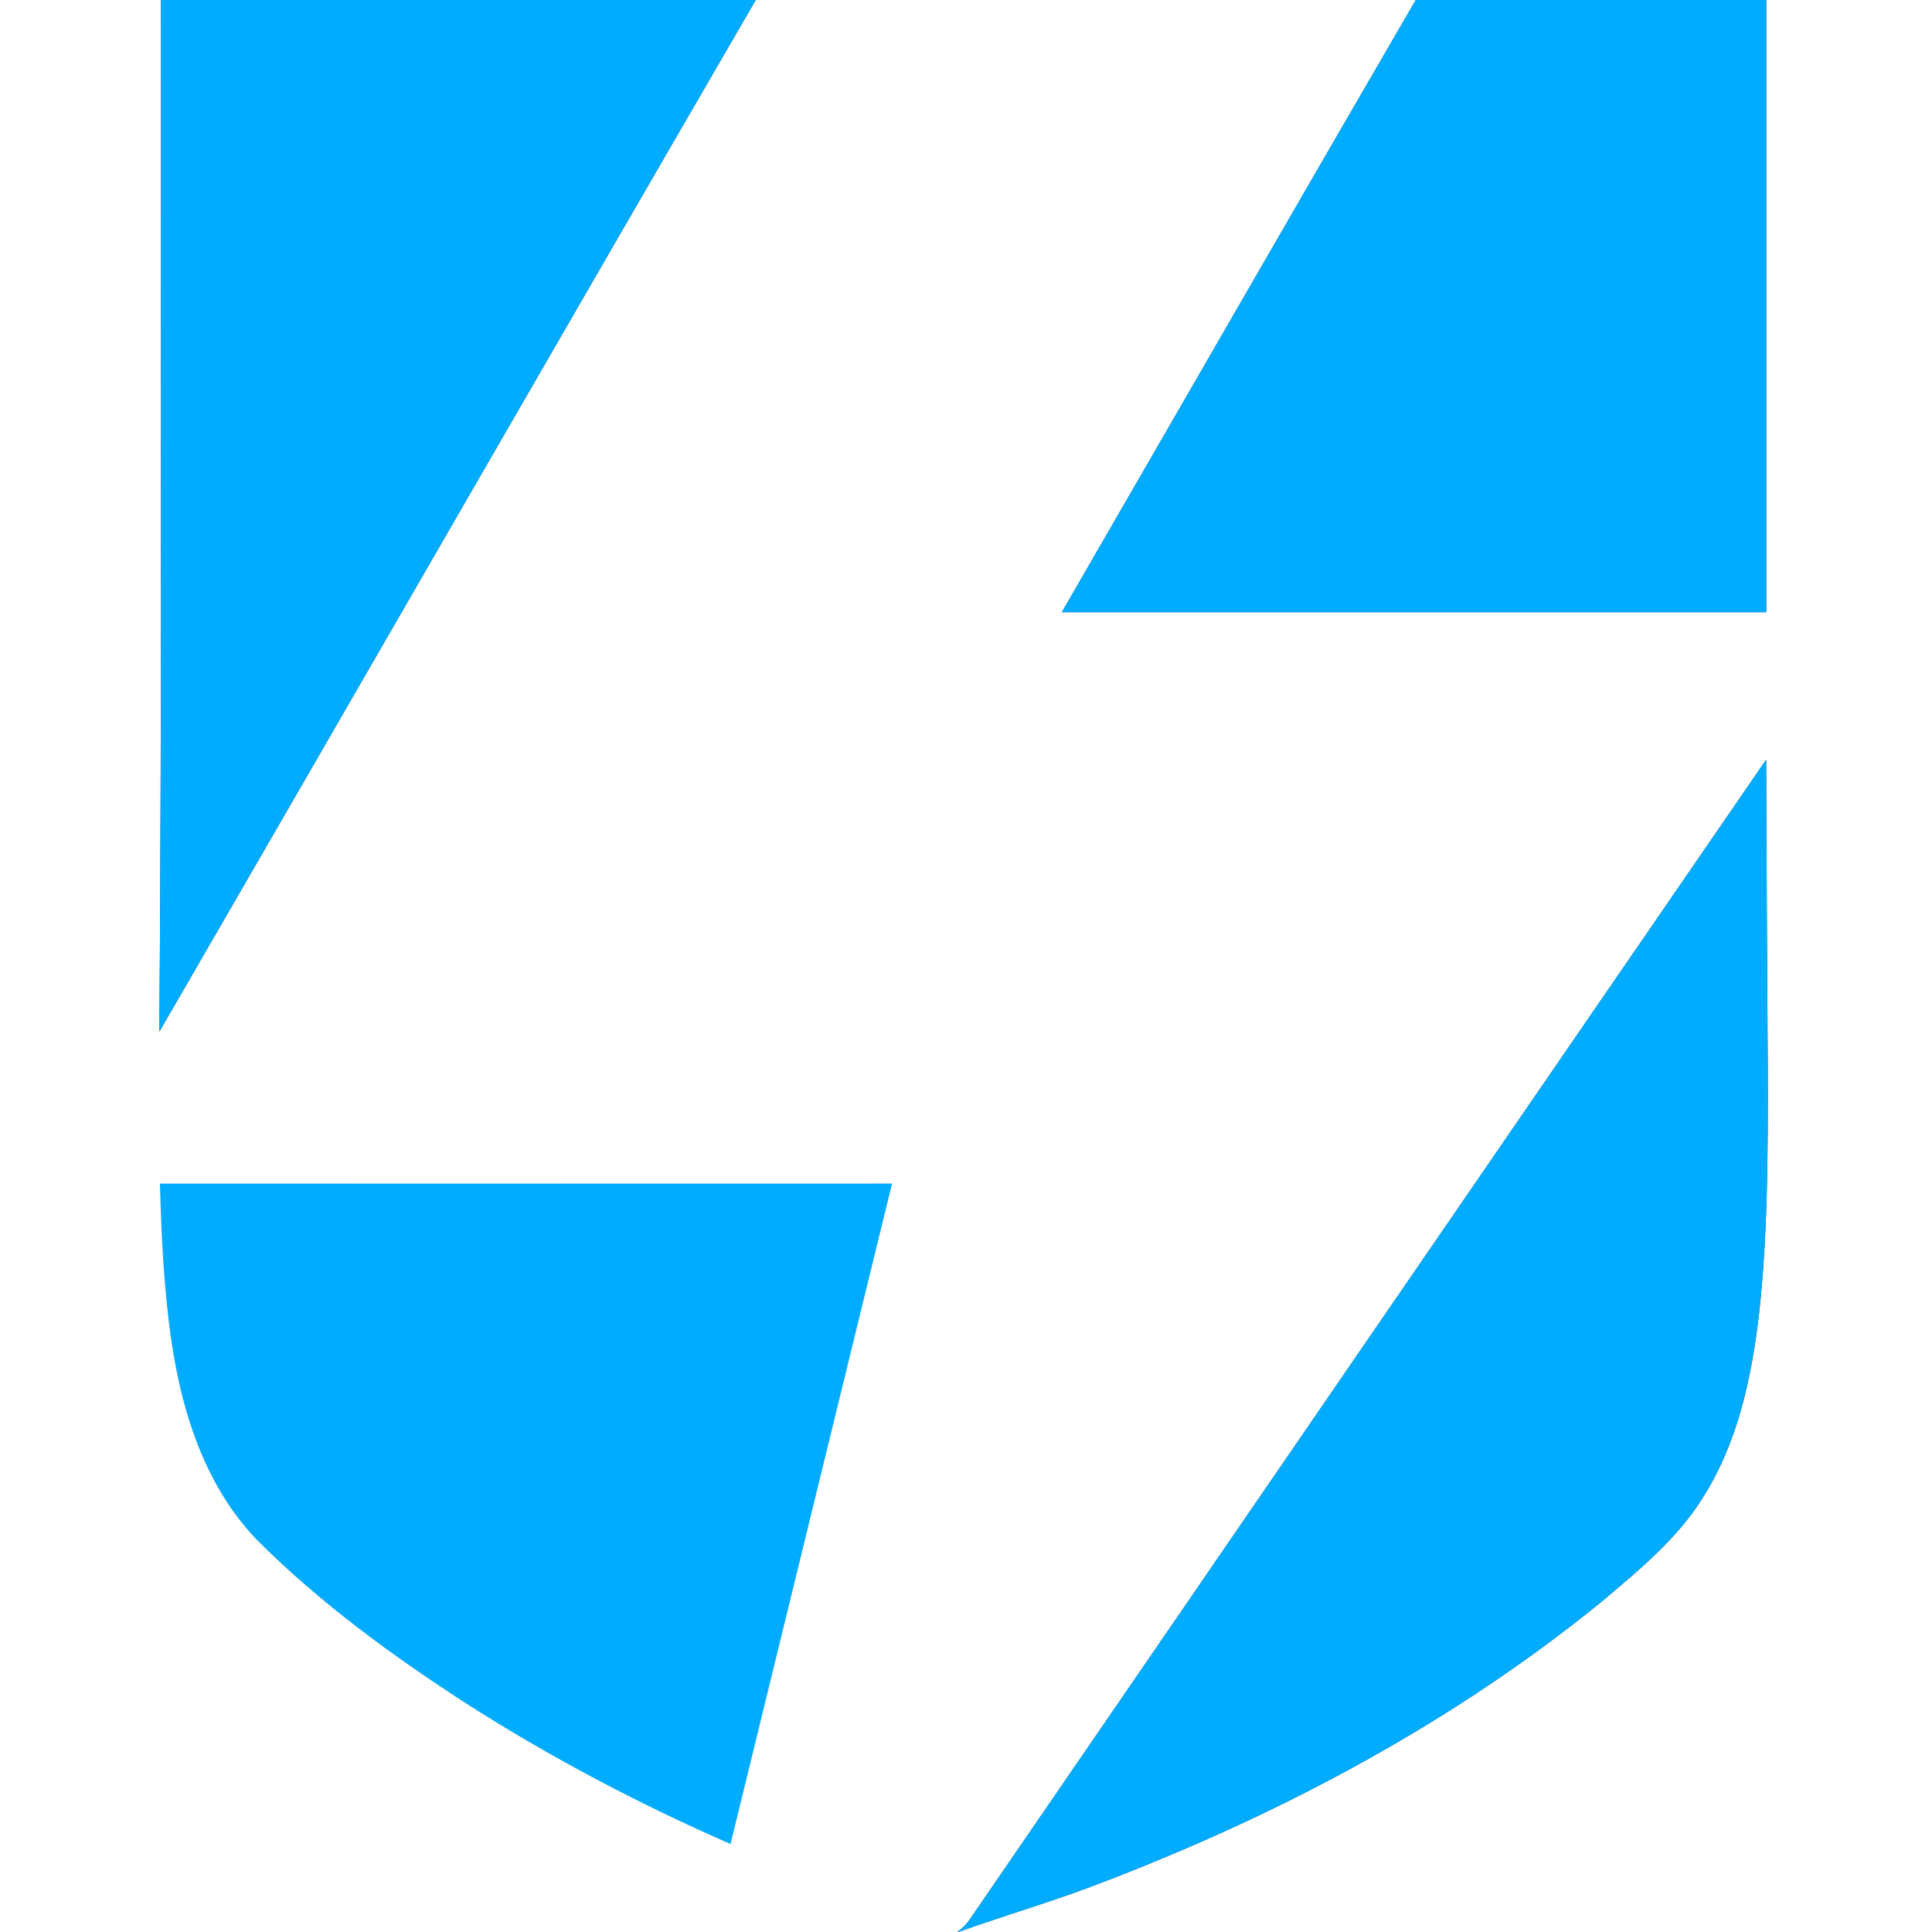<?xml version="1.0" encoding="UTF-8" standalone="no"?>
<svg width="400pt" height="400pt" viewBox="0 0 400 400" version="1.1" xmlns="http://www.w3.org/2000/svg">
<rect x="0" y="0" width="400" height="400" fill="#333333" stroke="none"/>
<path fill="#ffffff" d=" M 0.00 0.00 L 33.31 0.00 C 33.23 71.19 33.54 142.39 33.00 213.58 C 74.20 142.41 115.18 71.11 156.47 0.00 L 293.12 0.00 C 268.59 42.18 244.27 84.50 219.84 126.75 C 268.46 126.76 317.07 126.75 365.69 126.75 C 365.69 84.50 365.69 42.25 365.69 0.00 L 400.00 0.00 L 400.00 400.00 L 198.39 400.00 C 208.62 396.35 219.07 393.35 229.18 389.36 C 266.08 375.16 301.47 356.25 332.14 331.16 C 339.50 324.91 347.13 318.65 352.34 310.39 C 359.74 298.94 362.65 285.28 364.20 271.91 C 366.02 255.35 366.02 238.67 366.00 222.03 C 365.88 200.45 365.72 178.87 365.67 157.28 C 310.58 237.40 255.55 317.56 200.55 397.73 C 199.91 398.62 199.07 399.34 198.20 400.00 L 0.00 400.00 L 0.00 0.00 Z" />
<path fill="#00acff" d=" M 33.31 0.00 L 156.47 0.00 C 115.18 71.11 74.20 142.41 33.00 213.58 C 33.54 142.39 33.23 71.19 33.31 0.00 Z" />
<path fill="#00acff" d=" M 293.12 0.00 L 365.69 0.00 C 365.69 42.25 365.69 84.50 365.69 126.75 C 317.07 126.75 268.46 126.76 219.84 126.75 C 244.27 84.50 268.59 42.18 293.12 0.00 Z" />
<path fill="#00acff" d=" M 200.55 397.73 C 255.55 317.56 310.58 237.40 365.67 157.28 C 365.72 178.87 365.88 200.45 366.00 222.03 C 366.02 238.67 366.02 255.35 364.20 271.91 C 362.65 285.28 359.74 298.94 352.34 310.39 C 347.13 318.65 339.50 324.91 332.14 331.16 C 301.47 356.25 266.08 375.16 229.18 389.36 C 219.07 393.35 208.62 396.35 198.39 400.00 L 198.20 400.00 C 199.07 399.34 199.91 398.62 200.55 397.73 Z" />
<path fill="#00acff" d=" M 33.11 245.06 C 83.64 245.06 134.16 245.07 184.69 245.05 C 173.55 290.63 162.39 336.21 151.25 381.79 C 132.27 373.48 113.87 363.80 96.42 352.63 C 81.03 342.66 66.10 331.76 53.12 318.75 C 40.75 305.81 36.31 287.63 34.58 270.31 C 33.70 261.92 33.34 253.49 33.11 245.06 Z" />
</svg>